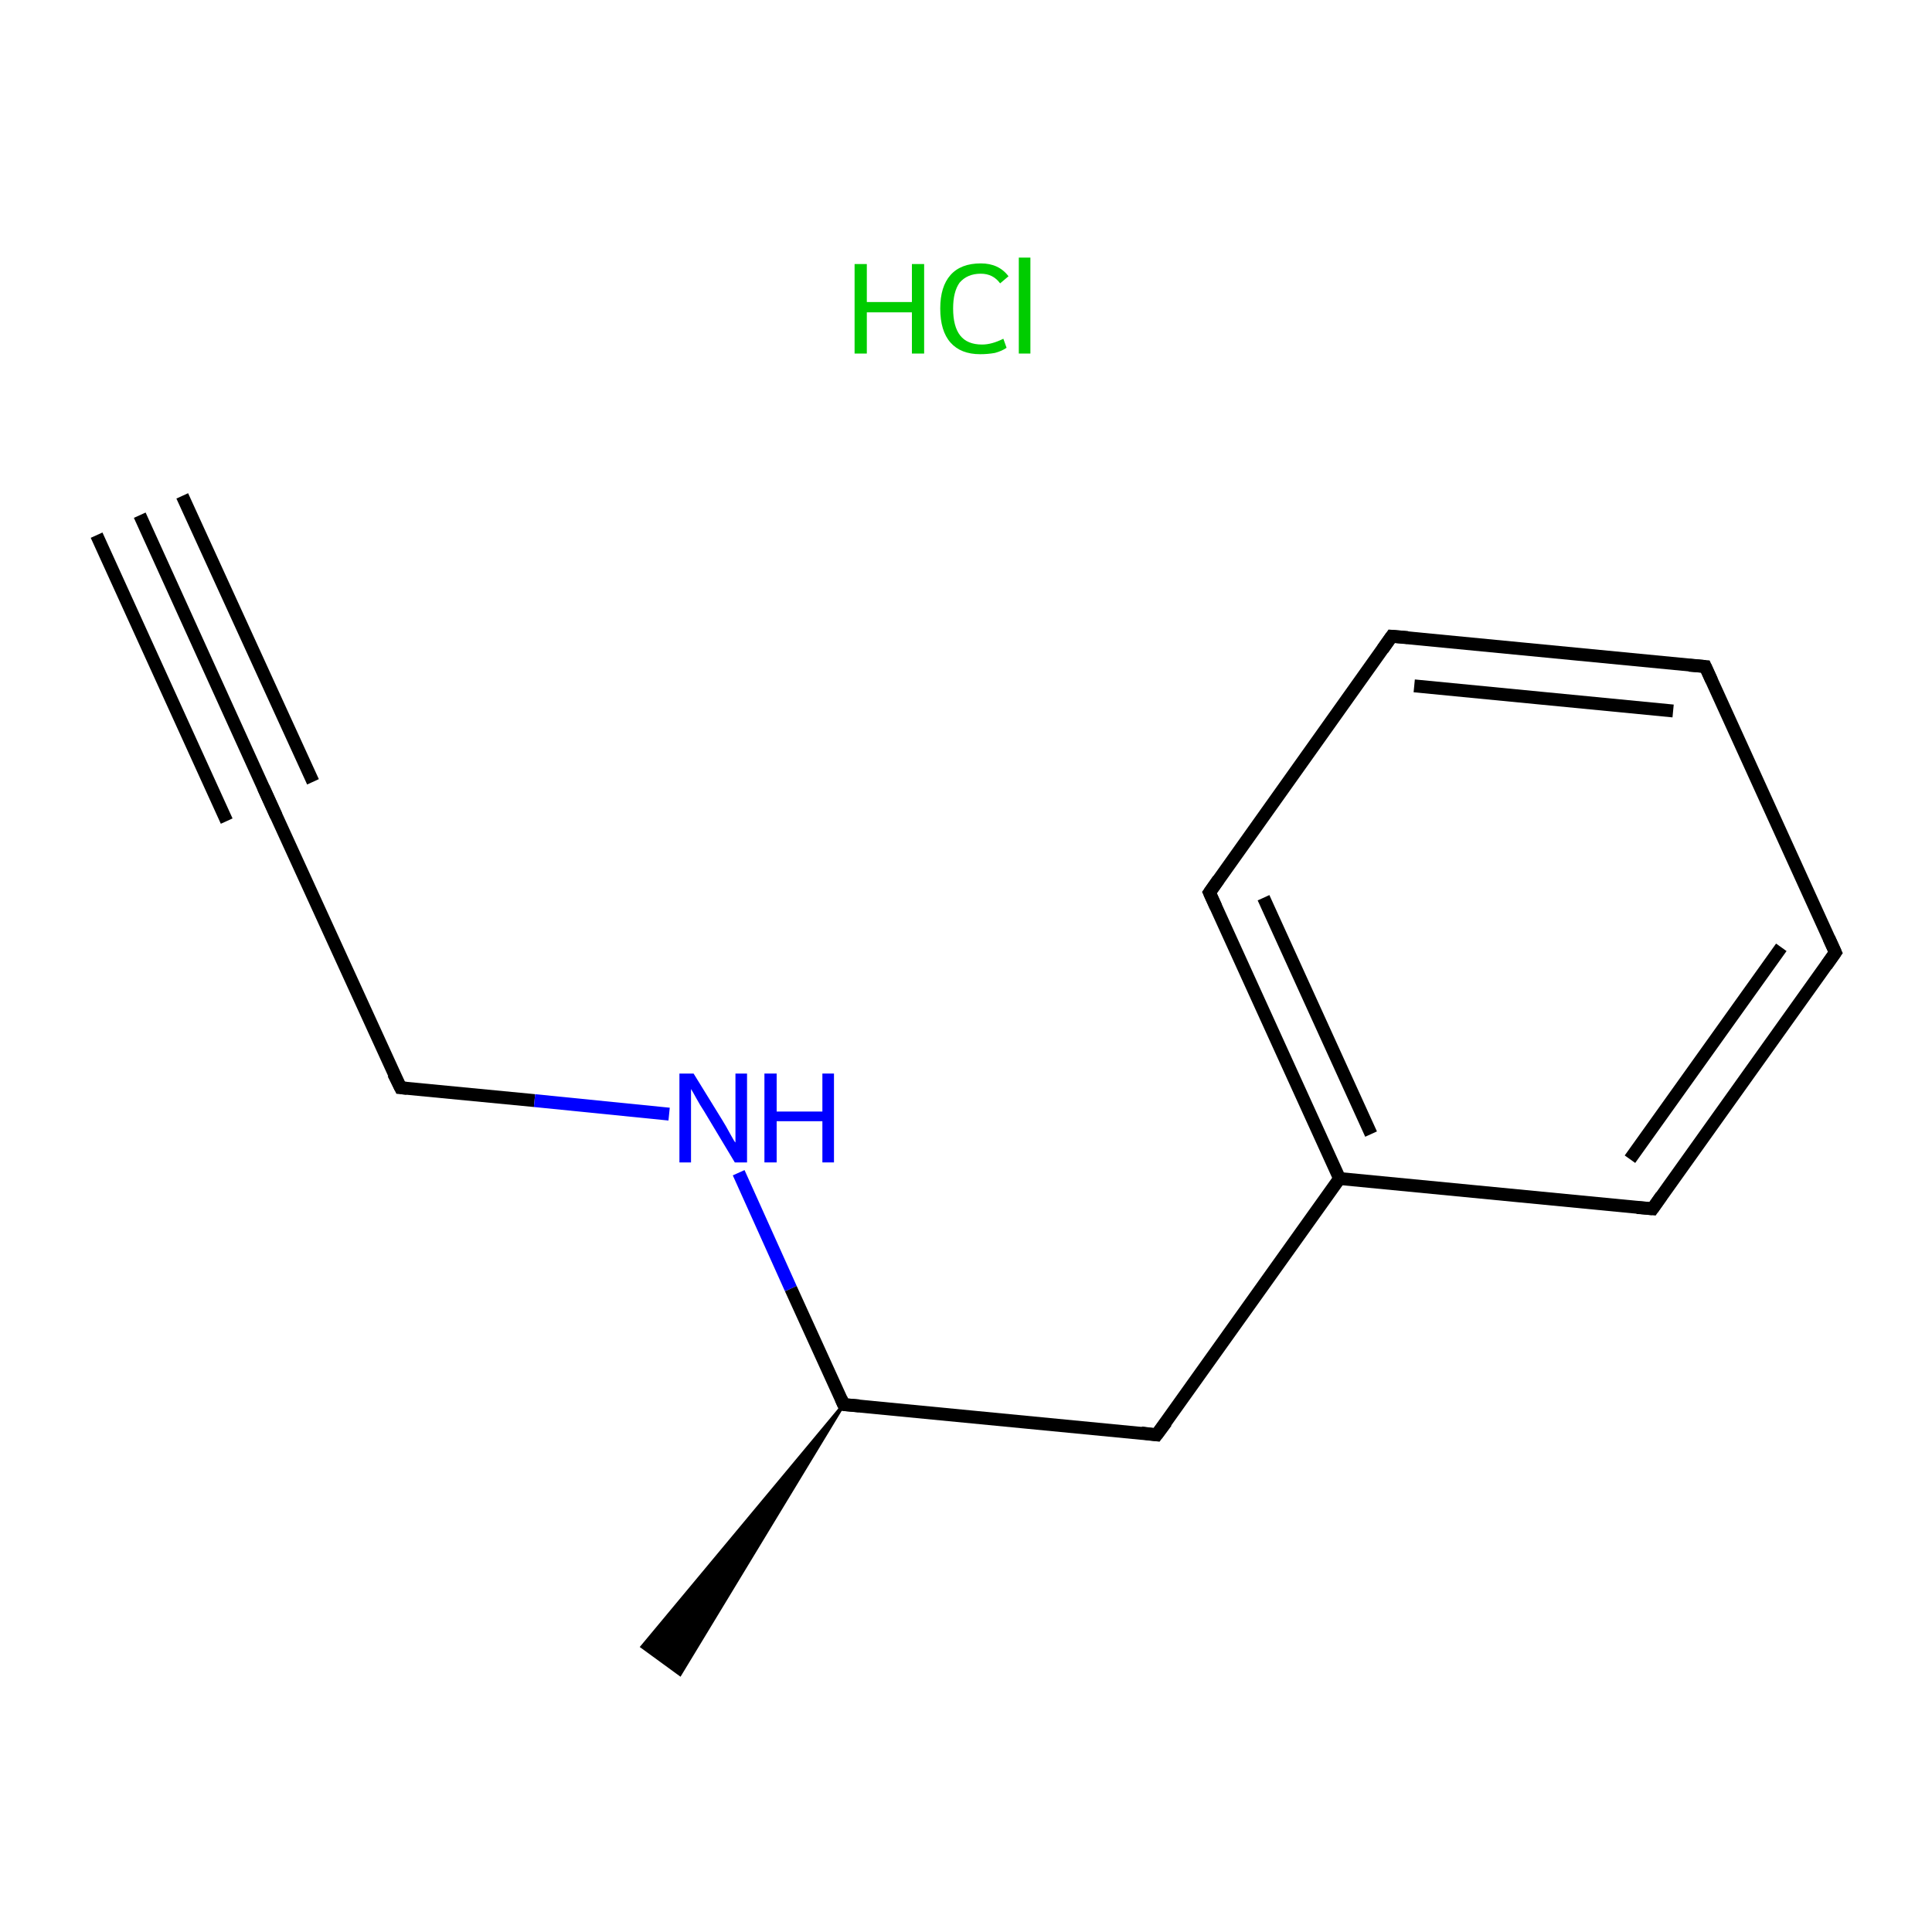 <?xml version='1.0' encoding='iso-8859-1'?>
<svg version='1.1' baseProfile='full'
              xmlns='http://www.w3.org/2000/svg'
                      xmlns:rdkit='http://www.rdkit.org/xml'
                      xmlns:xlink='http://www.w3.org/1999/xlink'
                  xml:space='preserve'
width='300px' height='300px' viewBox='0 0 300 300'>
<!-- END OF HEADER -->
<rect style='opacity:1.0;fill:#FFFFFF;stroke:none' width='300.0' height='300.0' x='0.0' y='0.0'> </rect>
<path class='bond-0 atom-0 atom-1' d='M 21.7,80.0 L 41.9,124.5' style='fill:none;fill-rule:evenodd;stroke:#000000;stroke-width:2.0px;stroke-linecap:butt;stroke-linejoin:miter;stroke-opacity:1' />
<path class='bond-0 atom-0 atom-1' d='M 28.3,77.0 L 48.6,121.4' style='fill:none;fill-rule:evenodd;stroke:#000000;stroke-width:2.0px;stroke-linecap:butt;stroke-linejoin:miter;stroke-opacity:1' />
<path class='bond-0 atom-0 atom-1' d='M 15.0,83.1 L 35.2,127.5' style='fill:none;fill-rule:evenodd;stroke:#000000;stroke-width:2.0px;stroke-linecap:butt;stroke-linejoin:miter;stroke-opacity:1' />
<path class='bond-1 atom-1 atom-2' d='M 41.9,124.5 L 62.2,168.9' style='fill:none;fill-rule:evenodd;stroke:#000000;stroke-width:2.0px;stroke-linecap:butt;stroke-linejoin:miter;stroke-opacity:1' />
<path class='bond-2 atom-2 atom-3' d='M 62.2,168.9 L 83.0,170.9' style='fill:none;fill-rule:evenodd;stroke:#000000;stroke-width:2.0px;stroke-linecap:butt;stroke-linejoin:miter;stroke-opacity:1' />
<path class='bond-2 atom-2 atom-3' d='M 83.0,170.9 L 103.9,173.0' style='fill:none;fill-rule:evenodd;stroke:#0000FF;stroke-width:2.0px;stroke-linecap:butt;stroke-linejoin:miter;stroke-opacity:1' />
<path class='bond-3 atom-3 atom-4' d='M 114.7,182.1 L 122.8,200.1' style='fill:none;fill-rule:evenodd;stroke:#0000FF;stroke-width:2.0px;stroke-linecap:butt;stroke-linejoin:miter;stroke-opacity:1' />
<path class='bond-3 atom-3 atom-4' d='M 122.8,200.1 L 131.0,218.1' style='fill:none;fill-rule:evenodd;stroke:#000000;stroke-width:2.0px;stroke-linecap:butt;stroke-linejoin:miter;stroke-opacity:1' />
<path class='bond-4 atom-4 atom-5' d='M 131.0,218.1 L 105.6,260.0 L 99.7,255.7 Z' style='fill:#000000;fill-rule:evenodd;fill-opacity:1;stroke:#000000;stroke-width:0.5px;stroke-linecap:butt;stroke-linejoin:miter;stroke-miterlimit:10;stroke-opacity:1;' />
<path class='bond-5 atom-4 atom-6' d='M 131.0,218.1 L 179.6,222.8' style='fill:none;fill-rule:evenodd;stroke:#000000;stroke-width:2.0px;stroke-linecap:butt;stroke-linejoin:miter;stroke-opacity:1' />
<path class='bond-6 atom-6 atom-7' d='M 179.6,222.8 L 208.0,183.0' style='fill:none;fill-rule:evenodd;stroke:#000000;stroke-width:2.0px;stroke-linecap:butt;stroke-linejoin:miter;stroke-opacity:1' />
<path class='bond-7 atom-7 atom-8' d='M 208.0,183.0 L 187.8,138.6' style='fill:none;fill-rule:evenodd;stroke:#000000;stroke-width:2.0px;stroke-linecap:butt;stroke-linejoin:miter;stroke-opacity:1' />
<path class='bond-7 atom-7 atom-8' d='M 212.9,176.1 L 196.2,139.4' style='fill:none;fill-rule:evenodd;stroke:#000000;stroke-width:2.0px;stroke-linecap:butt;stroke-linejoin:miter;stroke-opacity:1' />
<path class='bond-8 atom-8 atom-9' d='M 187.8,138.6 L 216.1,98.8' style='fill:none;fill-rule:evenodd;stroke:#000000;stroke-width:2.0px;stroke-linecap:butt;stroke-linejoin:miter;stroke-opacity:1' />
<path class='bond-9 atom-9 atom-10' d='M 216.1,98.8 L 264.8,103.5' style='fill:none;fill-rule:evenodd;stroke:#000000;stroke-width:2.0px;stroke-linecap:butt;stroke-linejoin:miter;stroke-opacity:1' />
<path class='bond-9 atom-9 atom-10' d='M 219.6,106.5 L 259.8,110.4' style='fill:none;fill-rule:evenodd;stroke:#000000;stroke-width:2.0px;stroke-linecap:butt;stroke-linejoin:miter;stroke-opacity:1' />
<path class='bond-10 atom-10 atom-11' d='M 264.8,103.5 L 285.0,147.9' style='fill:none;fill-rule:evenodd;stroke:#000000;stroke-width:2.0px;stroke-linecap:butt;stroke-linejoin:miter;stroke-opacity:1' />
<path class='bond-11 atom-11 atom-12' d='M 285.0,147.9 L 256.6,187.7' style='fill:none;fill-rule:evenodd;stroke:#000000;stroke-width:2.0px;stroke-linecap:butt;stroke-linejoin:miter;stroke-opacity:1' />
<path class='bond-11 atom-11 atom-12' d='M 276.6,147.1 L 253.1,180.0' style='fill:none;fill-rule:evenodd;stroke:#000000;stroke-width:2.0px;stroke-linecap:butt;stroke-linejoin:miter;stroke-opacity:1' />
<path class='bond-12 atom-12 atom-7' d='M 256.6,187.7 L 208.0,183.0' style='fill:none;fill-rule:evenodd;stroke:#000000;stroke-width:2.0px;stroke-linecap:butt;stroke-linejoin:miter;stroke-opacity:1' />
<path d='M 40.9,122.3 L 41.9,124.5 L 42.9,126.7' style='fill:none;stroke:#000000;stroke-width:2.0px;stroke-linecap:butt;stroke-linejoin:miter;stroke-miterlimit:10;stroke-opacity:1;' />
<path d='M 61.1,166.7 L 62.2,168.9 L 63.2,169.0' style='fill:none;stroke:#000000;stroke-width:2.0px;stroke-linecap:butt;stroke-linejoin:miter;stroke-miterlimit:10;stroke-opacity:1;' />
<path d='M 130.6,217.2 L 131.0,218.1 L 133.4,218.3' style='fill:none;stroke:#000000;stroke-width:2.0px;stroke-linecap:butt;stroke-linejoin:miter;stroke-miterlimit:10;stroke-opacity:1;' />
<path d='M 177.2,222.5 L 179.6,222.8 L 181.1,220.8' style='fill:none;stroke:#000000;stroke-width:2.0px;stroke-linecap:butt;stroke-linejoin:miter;stroke-miterlimit:10;stroke-opacity:1;' />
<path d='M 188.8,140.8 L 187.8,138.6 L 189.2,136.6' style='fill:none;stroke:#000000;stroke-width:2.0px;stroke-linecap:butt;stroke-linejoin:miter;stroke-miterlimit:10;stroke-opacity:1;' />
<path d='M 214.7,100.8 L 216.1,98.8 L 218.6,99.0' style='fill:none;stroke:#000000;stroke-width:2.0px;stroke-linecap:butt;stroke-linejoin:miter;stroke-miterlimit:10;stroke-opacity:1;' />
<path d='M 262.3,103.3 L 264.8,103.5 L 265.8,105.7' style='fill:none;stroke:#000000;stroke-width:2.0px;stroke-linecap:butt;stroke-linejoin:miter;stroke-miterlimit:10;stroke-opacity:1;' />
<path d='M 284.0,145.7 L 285.0,147.9 L 283.6,149.9' style='fill:none;stroke:#000000;stroke-width:2.0px;stroke-linecap:butt;stroke-linejoin:miter;stroke-miterlimit:10;stroke-opacity:1;' />
<path d='M 258.0,185.7 L 256.6,187.7 L 254.2,187.5' style='fill:none;stroke:#000000;stroke-width:2.0px;stroke-linecap:butt;stroke-linejoin:miter;stroke-miterlimit:10;stroke-opacity:1;' />
<path class='atom-3' d='M 107.7 166.7
L 112.2 174.0
Q 112.7 174.8, 113.4 176.1
Q 114.1 177.4, 114.2 177.4
L 114.2 166.7
L 116.0 166.7
L 116.0 180.5
L 114.1 180.5
L 109.3 172.5
Q 108.7 171.6, 108.1 170.5
Q 107.5 169.4, 107.3 169.1
L 107.3 180.5
L 105.5 180.5
L 105.5 166.7
L 107.7 166.7
' fill='#0000FF'/>
<path class='atom-3' d='M 118.7 166.7
L 120.6 166.7
L 120.6 172.6
L 127.7 172.6
L 127.7 166.7
L 129.5 166.7
L 129.5 180.5
L 127.7 180.5
L 127.7 174.1
L 120.6 174.1
L 120.6 180.5
L 118.7 180.5
L 118.7 166.7
' fill='#0000FF'/>
<path class='atom-13' d='M 132.7 41.0
L 134.6 41.0
L 134.6 46.9
L 141.6 46.9
L 141.6 41.0
L 143.5 41.0
L 143.5 54.9
L 141.6 54.9
L 141.6 48.5
L 134.6 48.5
L 134.6 54.9
L 132.7 54.9
L 132.7 41.0
' fill='#00CC00'/>
<path class='atom-13' d='M 146.0 47.9
Q 146.0 44.5, 147.6 42.7
Q 149.2 40.9, 152.3 40.9
Q 155.1 40.9, 156.6 42.9
L 155.3 44.0
Q 154.2 42.5, 152.3 42.5
Q 150.2 42.5, 149.0 43.9
Q 148.0 45.3, 148.0 47.9
Q 148.0 50.7, 149.1 52.1
Q 150.2 53.5, 152.5 53.5
Q 154.0 53.5, 155.8 52.6
L 156.3 54.0
Q 155.6 54.5, 154.5 54.8
Q 153.4 55.0, 152.2 55.0
Q 149.2 55.0, 147.6 53.2
Q 146.0 51.4, 146.0 47.9
' fill='#00CC00'/>
<path class='atom-13' d='M 158.2 40.0
L 160.0 40.0
L 160.0 54.9
L 158.2 54.9
L 158.2 40.0
' fill='#00CC00'/>
</svg>
